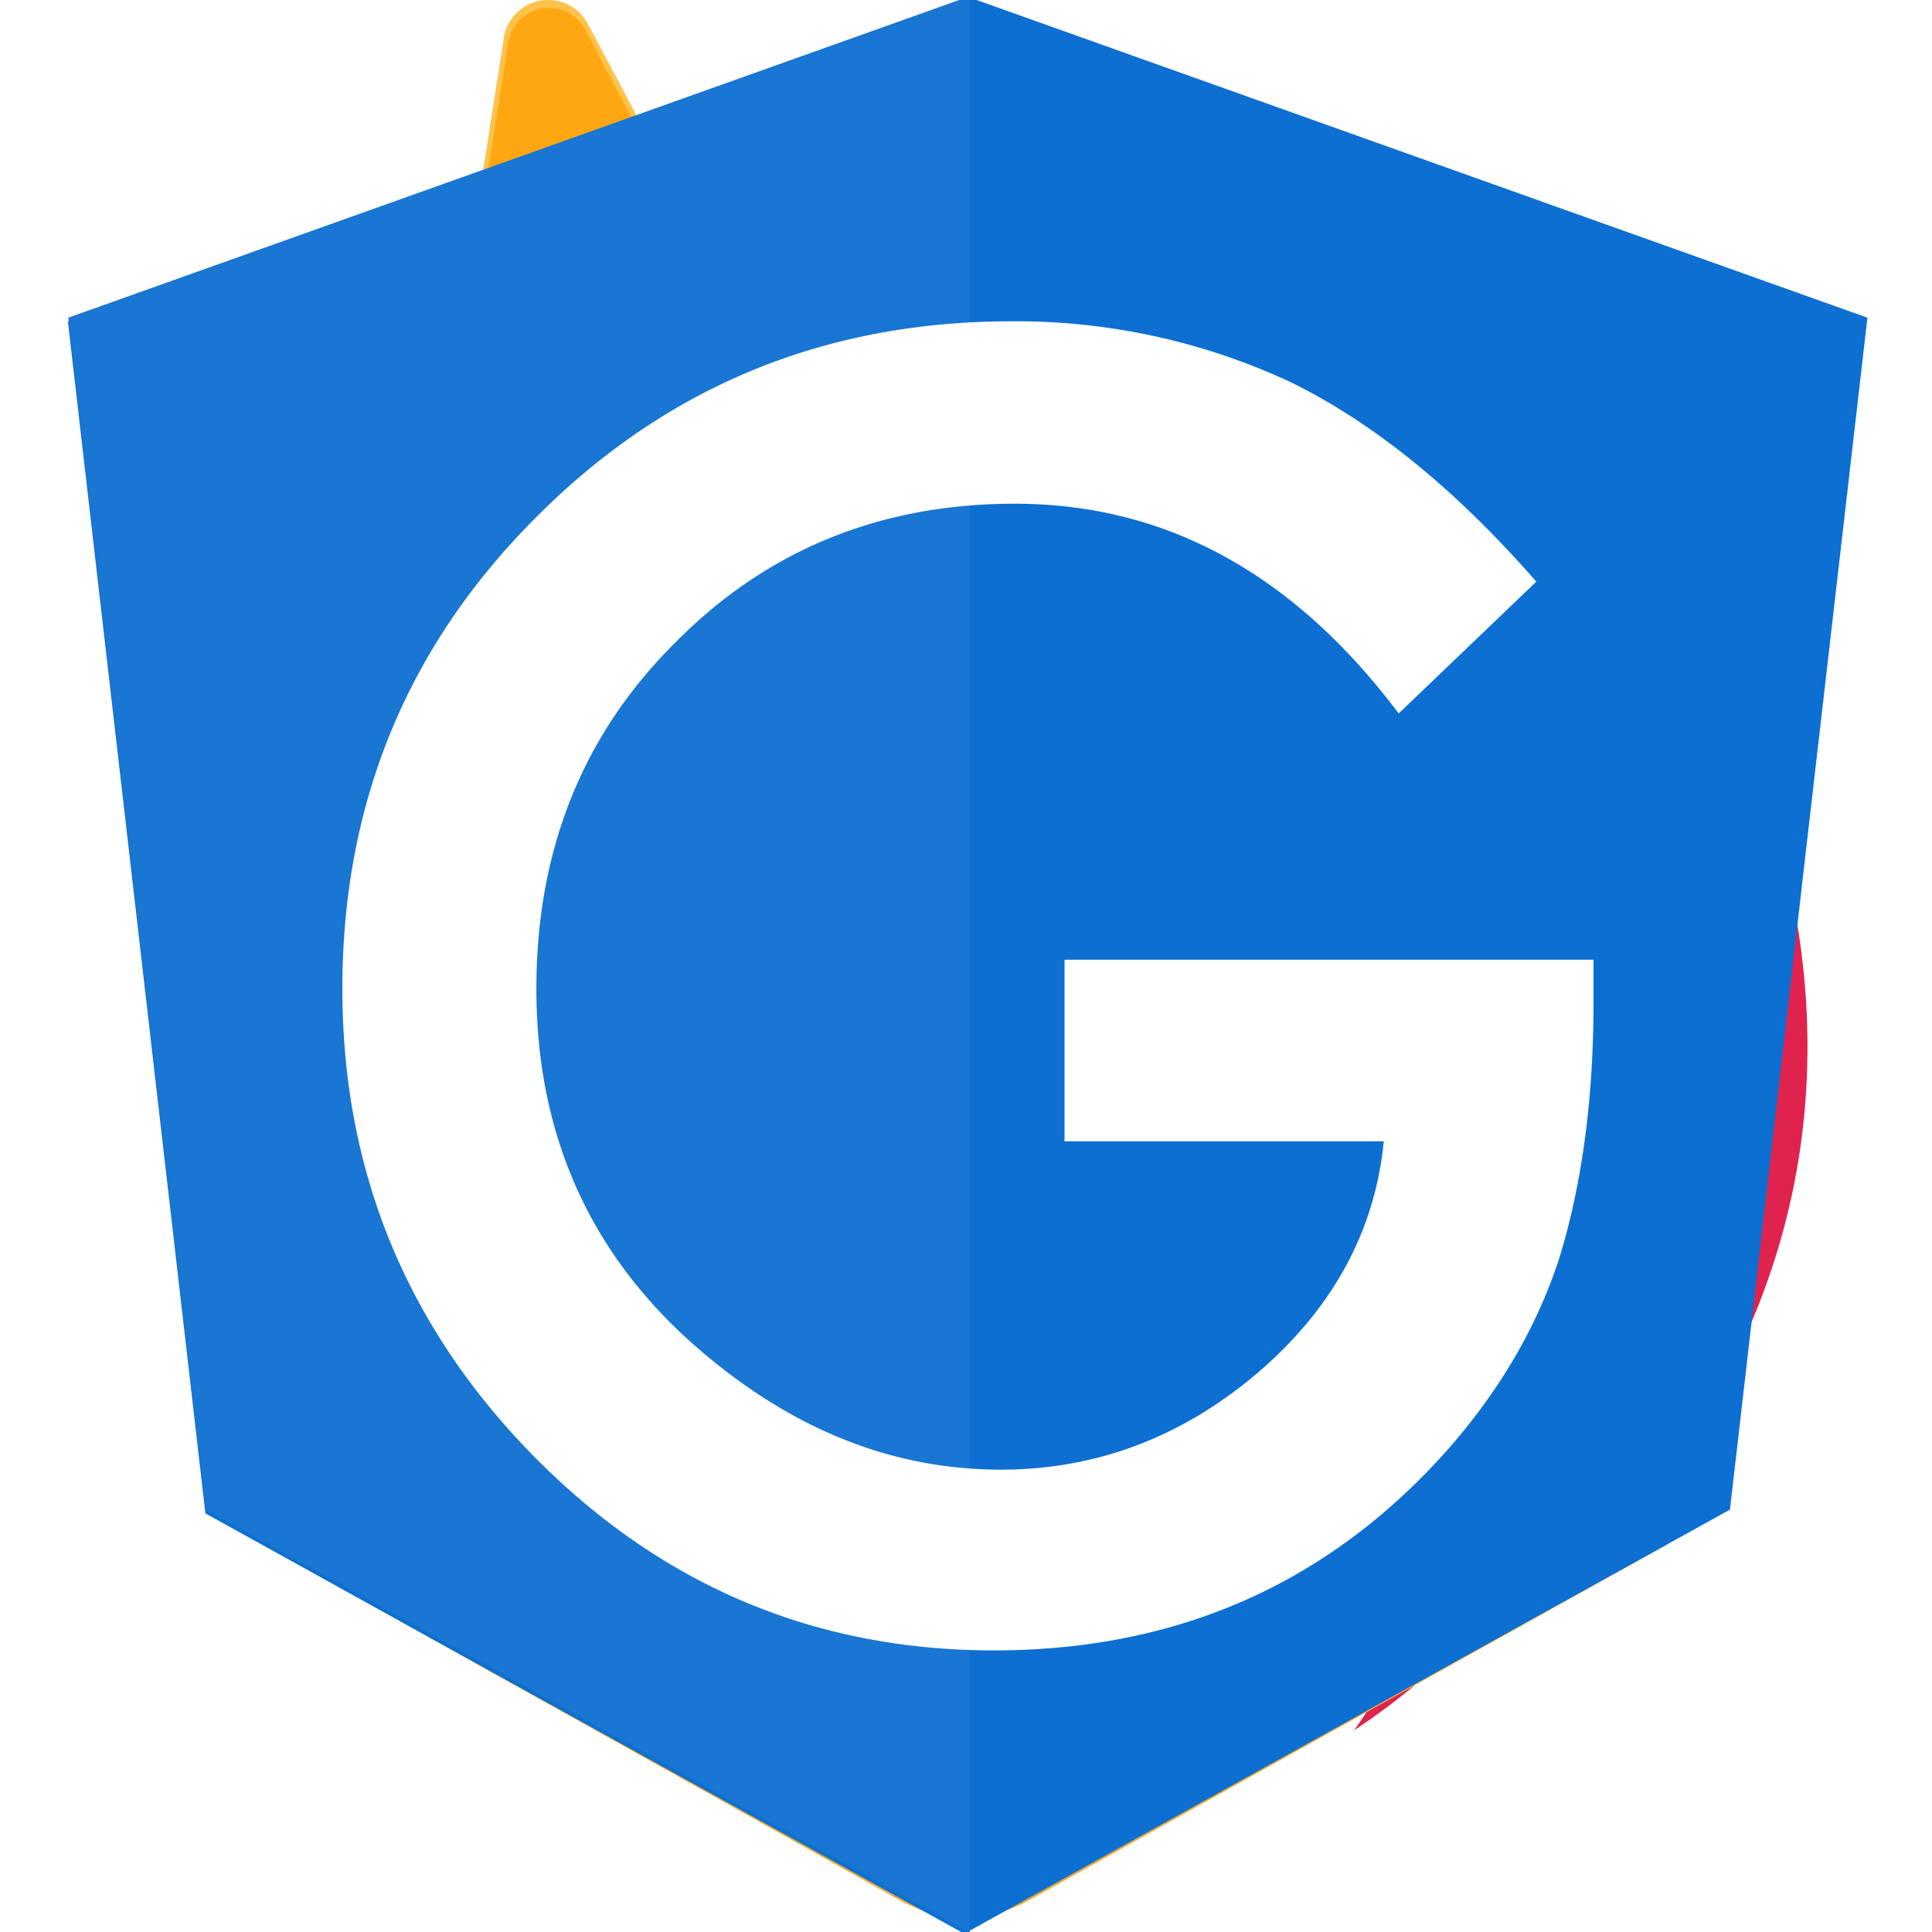 <svg xmlns="http://www.w3.org/2000/svg" xmlns:xlink="http://www.w3.org/1999/xlink" width="512" height="512"
  viewBox="0 0 512 512">
  <defs>
    <style>
      .cls-1 {
        clip-path: url(#clip-logo);
      }

      .cls-2 {
        fill: #e0234e;
        fill-rule: evenodd;
      }

      .cls-3 {
        fill: #ffc24a;
      }

      .cls-4 {
        fill: #ffa712;
      }

      .cls-5 {
        fill: #f4bd62;
      }

      .cls-6 {
        fill: #ffa50e;
      }

      .cls-7 {
        fill: #f6820c;
      }

      .cls-8 {
        fill: #fde068;
      }

      .cls-9 {
        fill: #fcca3f;
      }

      .cls-10 {
        fill: #eeab37;
      }

      .cls-11 {
        fill: #0d6fd1;
      }

      .cls-12 {
        fill: #1976d2;
      }

      .cls-13 {
        fill: #fff;
      }

      .cls-1 {
        display: block;
        position: relative
      }

      svg {
        position: absolute;
        width: inherit;
        height: inherit;
        transition: transform .3s ease-in-out, opacity .3s ease-in-out
      }

      .cls-1:hover .fire {
        background: black;
        transform: translateX(-25%) rotate(-25deg)
      }

      .cls-1:hover .nest {
        transform: translateX(25%) rotate(25deg)
      }

      .cls-1:hover .uig {
        transform: scale(.6);
        opacity: .4
      }
    </style>
    <clipPath id="clip-logo">
      <rect width="512" height="512" />
    </clipPath>
  </defs>
  <g id="logo" class="cls-1">
    <g id="NestJS" transform="translate(-605 -642.588)">
      <path id="path818" class="cls-2"
        d="M268.616,45.652a28.269,28.269,0,0,0-8.984,1.613,25.367,25.367,0,0,1,10.712,14.973c.116.806.346,1.382.461,2.188a12.656,12.656,0,0,1,.23,2.073c.461,10.136-2.649,11.4-4.838,17.392a24.612,24.612,0,0,0,1.613,22.691,13.76,13.76,0,0,0,1.382,2.534C264.815,79.976,289.118,75.6,293.61,66.5c.346-7.947-6.22-13.246-11.4-16.932a25.446,25.446,0,0,0-13.591-3.916Zm36.627,6.565a13.329,13.329,0,0,0-.23,3.34c-.115.921-.115,2.073-.23,2.995a25.019,25.019,0,0,1-.806,2.764,25.886,25.886,0,0,1-.921,2.764c-.461.921-.806,1.728-1.267,2.649-.346.461-.576.921-.921,1.382l-.691,1.037c-.576.806-1.152,1.613-1.728,2.3a17.621,17.621,0,0,1-2.073,2.073v.115c-.691.576-1.382,1.267-2.188,1.843-2.419,1.843-5.183,3.225-7.717,4.953a17.169,17.169,0,0,0-2.3,1.728,16.837,16.837,0,0,0-2.188,1.843A18.632,18.632,0,0,0,279.9,86.2a17.171,17.171,0,0,0-1.728,2.3c-.576.806-1.152,1.613-1.613,2.419-.461.921-.806,1.728-1.267,2.649a24.13,24.13,0,0,0-.921,2.649c-.346,1.037-.576,1.958-.806,2.88-.115.461-.115,1.037-.23,1.5s-.115.921-.23,1.382c0,.921-.115,1.958-.115,2.879a12.5,12.5,0,0,0,.115,2.073,13.073,13.073,0,0,0,.346,2.879,23.6,23.6,0,0,0,.576,2.764c.346.921.576,1.843.921,2.764.23.576.576,1.152.806,1.613L249.267,106.7c-4.492-1.267-8.869-2.419-13.361-3.455l-7.256-1.728c-6.911-1.382-13.937-2.419-20.963-3.11-.23,0-.346-.115-.576-.115a205.94,205.94,0,0,0-20.617-1.037c-5.068,0-10.136.23-15.089.576-7.026.461-14.052,1.382-21.078,2.534-1.728.23-3.455.576-5.183.921-3.571.691-7.026,1.5-10.366,2.3l-5.183,1.382c-1.728.691-3.34,1.5-4.953,2.188l-3.8,1.728c-.23.115-.461.115-.576.23-1.152.576-2.188,1.037-3.225,1.613a5.614,5.614,0,0,0-.806.346c-1.267.576-2.534,1.267-3.571,1.843-.806.346-1.613.806-2.3,1.152a10.387,10.387,0,0,1-1.037.576c-1.037.576-2.073,1.152-2.995,1.728a28.977,28.977,0,0,0-2.764,1.728c-.806.576-1.613,1.037-2.3,1.613-.115.115-.23.115-.346.23a26.608,26.608,0,0,0-2.188,1.613l-.23.23-1.728,1.382c-.23.115-.461.346-.691.461-.576.461-1.152,1.037-1.728,1.5-.115.23-.346.346-.461.461-.691.691-1.382,1.267-2.073,1.958-.115,0-.115.115-.23.23-.691.576-1.382,1.267-2.073,1.958-.115.115-.115.23-.23.23-.576.576-1.152,1.152-1.728,1.843-.23.23-.576.461-.806.691-.576.691-1.267,1.382-1.958,2.073-.115.23-.346.346-.461.576-.921.921-1.728,1.843-2.649,2.764l-.346.346A67.987,67.987,0,0,1,75.46,143.9a65.472,65.472,0,0,1-6.45,5.068c-2.3,1.613-4.492,2.995-6.911,4.377a70.2,70.2,0,0,1-7.256,3.455c-2.419,1.037-4.953,1.958-7.487,2.764-4.838,1.037-9.79,2.995-14.052,3.34a24.506,24.506,0,0,0-2.879.346c-1.037.23-1.958.461-2.879.691l-2.764,1.037a29.45,29.45,0,0,0-2.764,1.267c-.806.576-1.728,1.037-2.534,1.613a18.8,18.8,0,0,0-2.3,1.958,19.723,19.723,0,0,0-2.3,2.073c-.691.806-1.382,1.5-1.958,2.3-.576.921-1.267,1.728-1.728,2.649a20.293,20.293,0,0,0-1.613,2.649c-.461,1.037-.921,1.958-1.267,2.995-.346.921-.691,1.958-1.037,2.995a23.587,23.587,0,0,0-.576,2.764c0,.115-.115.23-.115.346-.23,1.037-.23,2.419-.346,3.11a15.584,15.584,0,0,0-.23,2.3,6.557,6.557,0,0,0,.115,1.5,12.218,12.218,0,0,0,.461,2.189,15.393,15.393,0,0,0,.806,2.073v.115a20.034,20.034,0,0,0,1.267,2.073,23.4,23.4,0,0,0,1.5,2.073c.576.576,1.267,1.267,1.958,1.843a16.842,16.842,0,0,0,2.188,1.843c2.764,2.419,3.455,3.225,7.026,5.068.576.346,1.152.576,1.843.921.115,0,.23.115.346.115a1.037,1.037,0,0,0,.115.576,23.63,23.63,0,0,0,.576,2.764,15.525,15.525,0,0,0,.921,2.764c.346.691.576,1.382.921,2.073a2.517,2.517,0,0,0,.346.576c.461.921.921,1.728,1.382,2.534l1.728,2.419c.576.691,1.267,1.5,1.958,2.188s1.382,1.267,2.188,1.958a.4.4,0,0,0,.23.115,25.274,25.274,0,0,0,2.073,1.613,18.333,18.333,0,0,0,2.534,1.5,18.723,18.723,0,0,0,2.649,1.267,13.551,13.551,0,0,0,2.3.806c.115.116.23.116.461.23.461.115,1.037.23,1.5.345-.346,6.22-.461,12.094.461,14.167,1.037,2.3,6.1-4.722,11.172-12.785-.691,7.947-1.152,17.277,0,20.041,1.267,2.879,8.178-6.1,14.167-16.01C152.862,224.067,227.383,280.5,235.216,360.21c-1.5-12.439-16.816-19.35-23.842-17.622-3.455,8.523-9.33,19.465-18.774,26.261a73.853,73.853,0,0,0-1.152-23.036,74.492,74.492,0,0,1-14.282,29.025h0c-10.942.806-21.884-4.492-27.643-12.439-.461-.346-.576-1.037-.921-1.5a20.765,20.765,0,0,1-.921-2.419,9.564,9.564,0,0,1-.691-2.419,17.8,17.8,0,0,1-.115-2.534V351.8a18.445,18.445,0,0,1,.576-2.419,19.848,19.848,0,0,1,.806-2.419,25.913,25.913,0,0,1,1.382-2.419c1.958-5.529,1.958-10.021-1.613-12.67a13.118,13.118,0,0,0-2.188-1.152c-.461-.115-1.037-.346-1.5-.461-.346-.115-.576-.23-.921-.346a18.409,18.409,0,0,0-2.419-.576,8.776,8.776,0,0,0-2.419-.346,18.785,18.785,0,0,0-2.534-.23c-.576,0-1.152.115-1.728.115a8.994,8.994,0,0,0-2.534.346,17.883,17.883,0,0,0-2.419.461,19.844,19.844,0,0,0-2.419.806c-.806.346-1.5.691-2.3,1.037-.691.346-1.382.806-2.188,1.152-26.837,17.507-10.827,58.512,7.487,70.375-6.911,1.267-13.937,2.764-15.895,4.262l-.23.23a108.531,108.531,0,0,0,15.549,7.717c7.372,2.419,15.2,4.607,18.659,5.529v.115a111.43,111.43,0,0,0,29.025,2.073c51.025-3.571,92.835-42.386,100.437-93.526.23,1.037.461,1.958.691,2.995h0c.346,2.073.806,4.262,1.037,6.45v.116c.23,1.037.346,2.073.461,2.995v.461a28.271,28.271,0,0,1,.23,2.995c.115,1.267.23,2.534.23,3.8v1.843c0,.576.115,1.267.115,1.843,0,.691-.115,1.382-.115,2.073v1.612c0,.806-.115,1.5-.115,2.3a7.075,7.075,0,0,1-.115,1.5c0,.806-.115,1.613-.115,2.534a3.18,3.18,0,0,0-.116,1.037c-.115.921-.23,1.728-.346,2.649a3.185,3.185,0,0,1-.115,1.037c-.116,1.152-.346,2.188-.461,3.34v.231c-.23,1.037-.461,2.188-.691,3.225v.346l-.691,3.11c0,.116-.115.346-.115.461a30.915,30.915,0,0,1-.806,3.11v.345c-.346,1.152-.691,2.188-.921,3.225a.357.357,0,0,0-.115.23l-1.037,3.455c-.461,1.152-.806,2.188-1.267,3.34s-.806,2.3-1.267,3.34c-.461,1.152-.921,2.188-1.382,3.34h-.116c-.461,1.037-.921,2.188-1.5,3.225h0a5.608,5.608,0,0,1-.345.806c-.115.116-.115.23-.23.346a109.019,109.019,0,0,1-32.366,38.7h0c-.921.576-1.843,1.267-2.764,1.958h0c-.23.23-.576.346-.806.576-.806.576-1.613,1.152-2.534,1.728l.346.691h.115l4.838-.691h.115c2.995-.461,5.989-1.037,8.984-1.613a20.1,20.1,0,0,0,2.534-.576c.576-.115,1.037-.23,1.613-.345.806-.116,1.613-.346,2.419-.461.691-.23,1.382-.346,2.073-.576a218.288,218.288,0,0,0,33.4-11.057,184.459,184.459,0,0,1-71.527,58.4,189.513,189.513,0,0,0,39.276-6.8,184.026,184.026,0,0,0,108.845-86.961,183.848,183.848,0,0,1-30.983,74.061,181,181,0,0,0,79.244-123.473,183.413,183.413,0,0,1,3.34,55.517c83.16-115.986,6.911-236.235-24.994-267.909-.116-.23-.23-.346-.23-.576-.115.115-.115.115-.115.23,0-.115,0-.115-.115-.23,0,1.382-.115,2.764-.23,4.146-.346,2.649-.691,5.183-1.152,7.717-.576,2.534-1.267,5.068-1.958,7.6-.806,2.419-1.728,4.953-2.764,7.372-1.037,2.3-2.188,4.722-3.455,7.026-1.267,2.188-2.649,4.492-4.146,6.565-1.5,2.188-3.11,4.262-4.722,6.22-1.728,2.073-3.571,3.916-5.413,5.759-1.152,1.037-2.188,1.958-3.34,2.879-.921.806-1.728,1.5-2.649,2.3a64.281,64.281,0,0,1-6.45,4.492c-2.188,1.382-4.492,2.764-6.8,3.916-2.419,1.152-4.838,2.188-7.256,3.225-2.419.921-4.953,1.728-7.487,2.419s-5.183,1.267-7.717,1.728c-2.649.461-5.3.691-7.832.921-1.843.115-3.686.23-5.529.23-2.649,0-5.3-.23-7.832-.461a77.518,77.518,0,0,1-15.549-3.11h-.115c2.534-.23,5.068-.461,7.6-.921,2.649-.461,5.183-1.037,7.717-1.728s5.068-1.5,7.487-2.419a69.166,69.166,0,0,0,7.256-3.225c2.419-1.152,4.607-2.419,6.911-3.8,2.188-1.5,4.377-2.995,6.45-4.607a62.98,62.98,0,0,0,5.874-5.183,62.663,62.663,0,0,0,5.413-5.644q2.591-3.11,4.838-6.22c.23-.346.461-.806.691-1.152,1.152-1.843,2.3-3.686,3.34-5.529,1.267-2.3,2.419-4.607,3.455-7.026s1.958-4.838,2.764-7.372c.806-2.419,1.382-4.953,1.958-7.487.461-2.649.921-5.183,1.152-7.717.23-2.649.461-5.3.461-7.832,0-1.843-.116-3.686-.23-5.529-.23-2.649-.576-5.183-.921-7.717-.461-2.649-1.037-5.183-1.728-7.717-.806-2.419-1.613-4.953-2.534-7.371s-2.073-4.838-3.225-7.141c-1.267-2.3-2.534-4.607-3.916-6.8-1.5-2.188-2.995-4.262-4.607-6.335-1.728-1.958-3.455-3.916-5.3-5.874-.921-.921-1.958-1.958-2.995-2.879-5.183-4.031-10.6-7.832-16.01-11.288a21.445,21.445,0,0,0-2.3-1.152,44.881,44.881,0,0,0-10.942-4.838Z"
        transform="translate(631.994 630.935)" />
    </g>
    <g id="Firebase" transform="translate(65.2 -2.001)">
      <path id="Caminho_1" data-name="Caminho 1" class="cls-3"
        d="M5.8,412.08l3.085-4.3L154.412,131.713l.308-2.921L90.576,8.306a11.9,11.9,0,0,0-22.265,3.756Z"
        transform="translate(0 0)" />
      <path id="Caminho_2" data-name="Caminho 2" class="cls-4"
        d="M5.9,406.817l2.323-4.536,144.021-273.2L88.263,8.124A10.887,10.887,0,0,0,67.7,11.862Z"
        transform="translate(1.715 1.997)" />
      <path id="Caminho_3" data-name="Caminho 3" class="cls-5"
        d="M61.214,152.521l47.759-48.993L61.2,12.42a12.3,12.3,0,0,0-21.684,0L13.981,61.086v4.155Z"
        transform="translate(140.267 67.398)" />
      <path id="Caminho_4" data-name="Caminho 4" class="cls-6"
        d="M59.915,148.868l46.434-47.541L59.915,12.776a10.688,10.688,0,0,0-19.488-.853L14.769,61.443l-.762,2.522Z"
        transform="translate(140.713 69.055)" />
      <path id="Caminho_5" data-name="Caminho 5" class="cls-7"
        d="M5.8,292.843l1.4-1.415,5.063-2.05L198.435,103.893l2.359-6.424L154.359,8.956Z"
        transform="translate(0.034 119.255)" />
      <path id="Caminho_6" data-name="Caminho 6" class="cls-8"
        d="M207.433,407.669l168.536-93.976L327.81,17.359A11.522,11.522,0,0,0,308.3,11.08L5.8,314.11l167.538,93.54a34.967,34.967,0,0,0,34.077,0"
        transform="translate(0 97.969)" />
      <path id="Caminho_7" data-name="Caminho 7" class="cls-9"
        d="M372.712,311.576l-47.759-294.1a10.107,10.107,0,0,0-17.547-6.405L5.9,312.211l165.687,92.542a34.694,34.694,0,0,0,33.805,0Z"
        transform="translate(1.715 99.306)" />
      <path id="Caminho_8" data-name="Caminho 8" class="cls-10"
        d="M207.433,118.122a34.966,34.966,0,0,1-34.077,0L7.179,25.979,5.8,27.395l167.538,93.54a34.966,34.966,0,0,0,34.077,0L375.969,26.977l-.417-2.54Z"
        transform="translate(0 384.685)" />
    </g>
    <g id="Logo-2" data-name="Logo">
      <g id="BG" transform="translate(0.9 0)">
        <path id="União_1" data-name="União 1" class="cls-11"
          d="M36.437,402.062,0,86.19,238,1.318V0L476.893,85.19,440.456,401.063,238.892,512.7V514.2Z"
          transform="translate(17.1 -1)" />
      </g>
      <path id="Caminho_2-2" data-name="Caminho 2" class="cls-12"
        d="M363.893,30V346.642h0V543.2h0L161.437,431.062,125,115.19Z" transform="translate(-106.9 -31)" />
      <path id="G" class="cls-13"
        d="M215.112-176.66H355.3v11.206q0,38.232-9.009,67.676Q337.5-70.532,316.626-46.8,269.385,6.372,196.436,6.372q-71.191,0-121.948-51.416Q23.73-96.68,23.73-168.97q0-73.828,51.636-125.244Q127-345.85,201.05-345.85a171.994,171.994,0,0,1,74.268,16.26q32.959,16.26,64.819,52.734l-36.475,34.937Q261.914-297.51,201.929-297.51q-53.833,0-90.308,37.134Q75.146-223.9,75.146-168.97q0,56.689,40.649,93.384,38.013,34.058,82.4,34.058,37.793,0,67.9-25.488,30.1-25.708,33.618-61.523H215.112Z"
        transform="translate(67 431)" />
    </g>
  </g>
</svg>
